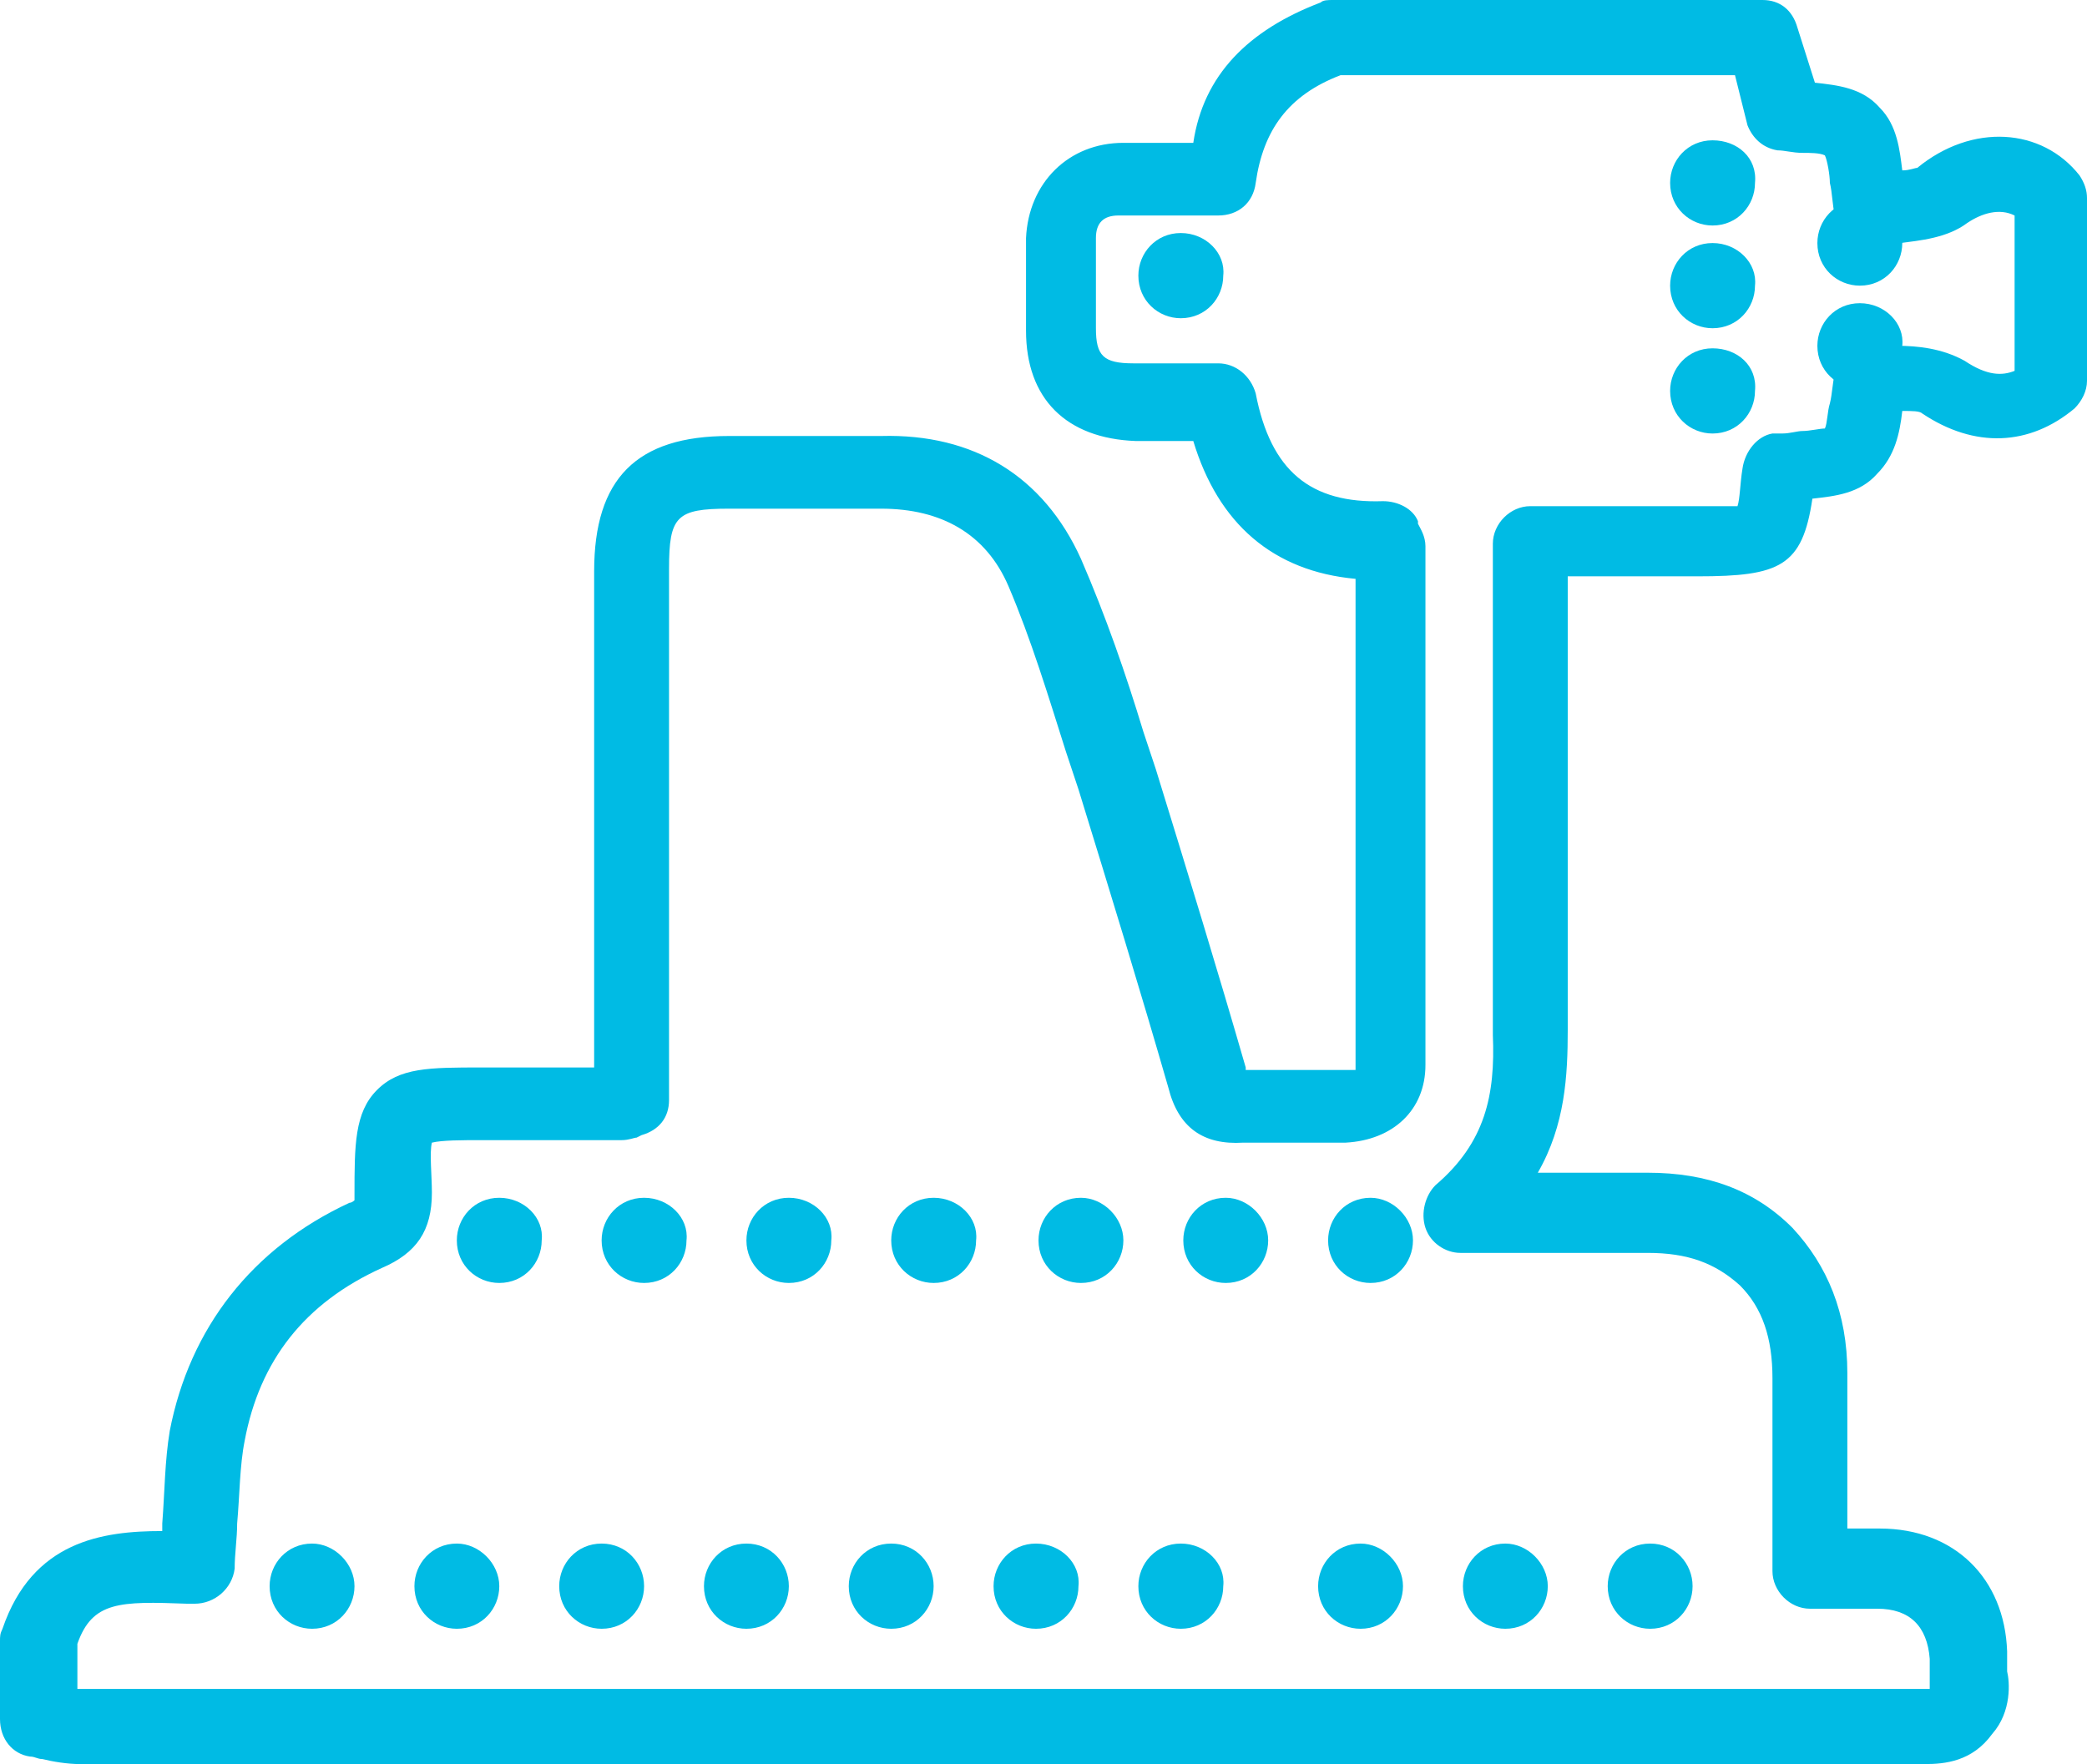 <svg width="84" height="71" viewBox="0 0 84 71" fill="none" xmlns="http://www.w3.org/2000/svg">
<path d="M77.469 71C60.99 71 44.512 71 27.933 71H3.215C2.713 71 2.11 70.899 1.708 70.798C1.507 70.798 1.407 70.697 1.206 70.697C0.502 70.597 0 69.992 0 69.185V66.058C0 65.856 0 65.756 0.1 65.554C1.306 62.024 4.12 61.621 6.531 61.621C6.531 61.52 6.531 61.419 6.531 61.318C6.632 60.007 6.632 58.797 6.833 57.587C7.636 53.452 10.148 50.224 14.067 48.409C14.168 48.409 14.268 48.308 14.268 48.308C14.268 48.308 14.268 48.207 14.268 48.106C14.268 46.09 14.268 44.778 15.172 43.871C16.077 42.963 17.282 42.963 19.392 42.963C20.899 42.963 22.407 42.963 23.914 42.963V36.408V22.994C23.914 19.263 25.622 17.548 29.34 17.548C30.043 17.548 30.646 17.548 31.349 17.548C32.656 17.548 34.062 17.548 35.469 17.548C39.187 17.447 42 19.162 43.507 22.49C44.512 24.81 45.316 27.129 46.019 29.449L46.522 30.962C47.828 35.197 49.033 39.131 50.139 42.963V43.064C51.043 43.064 51.847 43.064 52.651 43.064C53.153 43.064 53.756 43.064 54.258 43.064C54.359 43.064 54.459 43.064 54.56 43.064C54.56 36.811 54.56 30.558 54.56 24.305V23.297C51.244 22.994 49.033 21.078 48.029 17.75C47.225 17.75 46.522 17.75 45.718 17.75C42.904 17.649 41.297 16.035 41.297 13.312V12.405C41.297 11.497 41.297 10.489 41.297 9.581C41.397 7.362 43.005 5.749 45.215 5.749C46.12 5.749 47.024 5.749 48.029 5.749C48.431 3.026 50.239 1.21 53.153 0.101C53.254 0 53.455 0 53.656 0H70.938C71.641 0 72.144 0.403 72.344 1.109L73.048 3.328C73.952 3.429 74.957 3.53 75.66 4.337C76.364 5.043 76.464 6.051 76.565 6.858C76.866 6.858 77.067 6.757 77.168 6.757C79.378 4.942 82.191 5.143 83.699 7.06C83.9 7.362 84 7.665 84 7.967V15.329C84 15.733 83.799 16.136 83.498 16.439C81.689 17.952 79.478 18.053 77.368 16.641C77.268 16.54 76.966 16.54 76.565 16.54C76.464 17.447 76.263 18.355 75.56 19.061C74.856 19.868 73.852 19.969 72.947 20.07C72.546 22.793 71.641 23.196 68.325 23.196H63.1V23.297C63.1 25.011 63.1 26.827 63.1 28.541C63.1 32.777 63.1 37.114 63.1 41.45C63.1 43.266 63 45.283 61.895 47.199C63.402 47.199 64.909 47.199 66.316 47.199C68.727 47.199 70.636 47.905 72.144 49.418C73.55 50.93 74.354 52.847 74.354 55.267C74.354 57.082 74.354 58.797 74.354 60.612V61.52C74.756 61.52 75.258 61.52 75.66 61.52C78.675 61.52 80.684 63.537 80.785 66.462C80.785 66.663 80.785 66.764 80.785 66.966C80.785 67.067 80.785 67.168 80.785 67.269C80.885 67.672 80.986 68.882 80.182 69.79C79.378 70.899 78.273 71 77.469 71ZM3.014 67.974C3.115 67.974 3.215 67.974 3.316 67.974H28.034C44.512 67.974 60.99 67.974 77.469 67.974C77.569 67.974 77.67 67.974 77.67 67.974C77.67 67.974 77.67 67.974 77.67 67.874C77.67 67.571 77.67 67.269 77.67 67.067C77.67 66.966 77.67 66.865 77.67 66.764C77.569 65.453 76.866 64.747 75.56 64.747C74.957 64.747 74.354 64.747 73.751 64.747H72.847C72.043 64.747 71.34 64.041 71.34 63.234V60.814C71.34 58.999 71.34 57.183 71.34 55.469C71.34 53.855 70.938 52.645 70.034 51.737C69.029 50.83 67.923 50.426 66.316 50.426C64.608 50.426 63 50.426 61.191 50.426H58.78C58.177 50.426 57.574 50.023 57.373 49.418C57.172 48.812 57.373 48.106 57.775 47.703C59.785 45.989 60.187 44.072 60.086 41.652C60.086 37.315 60.086 32.979 60.086 28.743C60.086 27.028 60.086 25.213 60.086 23.499V21.885C60.086 21.078 60.789 20.372 61.593 20.372H68.325C68.928 20.372 69.632 20.372 69.933 20.372C70.034 20.07 70.034 19.465 70.134 18.859C70.234 18.153 70.737 17.548 71.34 17.447C71.44 17.447 71.641 17.447 71.742 17.447C72.043 17.447 72.344 17.347 72.546 17.347C72.847 17.347 73.249 17.246 73.45 17.246C73.55 17.044 73.55 16.54 73.651 16.237C73.751 15.834 73.751 15.43 73.852 15.027C74.053 14.22 74.756 13.716 75.56 13.817C75.761 13.817 76.062 13.817 76.364 13.918C77.168 13.918 78.172 14.018 79.077 14.523C79.981 15.128 80.584 15.128 81.086 14.926V8.673C80.483 8.371 79.78 8.572 79.177 8.976C78.373 9.581 77.268 9.682 76.464 9.783C76.163 9.783 75.962 9.783 75.66 9.884C74.856 10.085 74.053 9.48 73.852 8.673C73.751 8.27 73.751 7.766 73.651 7.362C73.651 7.06 73.55 6.455 73.45 6.253C73.249 6.152 72.847 6.152 72.546 6.152C72.144 6.152 71.842 6.051 71.541 6.051C70.938 5.95 70.536 5.547 70.335 5.043L69.832 3.026H53.957C51.847 3.832 50.842 5.244 50.541 7.362C50.44 8.169 49.837 8.673 49.033 8.673H47.727C46.823 8.673 45.919 8.673 45.014 8.673C44.411 8.673 44.11 8.976 44.11 9.581C44.11 10.489 44.11 11.396 44.11 12.304V13.212C44.11 14.321 44.411 14.624 45.617 14.624C46.421 14.624 47.124 14.624 47.928 14.624H49.033C49.737 14.624 50.34 15.128 50.541 15.834C51.144 18.96 52.751 20.271 55.665 20.171C56.268 20.171 56.871 20.473 57.072 20.977V21.078C57.172 21.28 57.373 21.582 57.373 21.986V24.104C57.373 30.357 57.373 36.609 57.373 42.862C57.373 44.678 56.067 45.888 54.158 45.989C53.555 45.989 53.053 45.989 52.45 45.989C51.646 45.989 50.842 45.989 50.038 45.989C48.431 46.09 47.426 45.383 47.024 43.77C45.919 39.938 44.713 36.004 43.407 31.768L42.904 30.256C42.201 28.037 41.498 25.717 40.593 23.599C39.689 21.482 37.88 20.473 35.469 20.473C34.062 20.473 32.656 20.473 31.249 20.473C30.646 20.473 29.943 20.473 29.34 20.473C27.23 20.473 26.928 20.776 26.928 22.893V36.307V44.274C26.928 44.98 26.526 45.484 25.823 45.686L25.622 45.787C25.521 45.787 25.321 45.888 25.019 45.888C23.11 45.888 21.201 45.888 19.392 45.888C18.588 45.888 17.785 45.888 17.383 45.989C17.282 46.392 17.383 47.3 17.383 48.006C17.383 49.519 16.78 50.426 15.373 51.031C12.258 52.443 10.45 54.763 9.847 57.99C9.646 58.999 9.646 60.209 9.545 61.318C9.545 61.923 9.445 62.528 9.445 63.133C9.345 63.94 8.641 64.546 7.837 64.546H7.536C4.823 64.445 3.718 64.445 3.115 66.159V67.974H3.014Z" fill="#00BBE4"/>
<path d="M20.095 48.208C19.09 48.208 18.387 49.014 18.387 49.922C18.387 50.931 19.191 51.636 20.095 51.636C21.1 51.636 21.803 50.83 21.803 49.922C21.904 49.014 21.1 48.208 20.095 48.208Z" fill="#00BBE4"/>
<path d="M25.923 48.208C24.918 48.208 24.215 49.014 24.215 49.922C24.215 50.931 25.019 51.636 25.923 51.636C26.928 51.636 27.631 50.83 27.631 49.922C27.732 49.014 26.928 48.208 25.923 48.208Z" fill="#00BBE4"/>
<path d="M31.751 48.208C30.746 48.208 30.043 49.014 30.043 49.922C30.043 50.931 30.847 51.636 31.751 51.636C32.756 51.636 33.459 50.83 33.459 49.922C33.56 49.014 32.756 48.208 31.751 48.208Z" fill="#00BBE4"/>
<path d="M37.579 48.208C36.574 48.208 35.871 49.014 35.871 49.922C35.871 50.931 36.675 51.636 37.579 51.636C38.584 51.636 39.287 50.83 39.287 49.922C39.388 49.014 38.584 48.208 37.579 48.208Z" fill="#00BBE4"/>
<path d="M47.526 9.379C46.522 9.379 45.818 10.186 45.818 11.093C45.818 12.102 46.622 12.808 47.526 12.808C48.531 12.808 49.235 12.001 49.235 11.093C49.335 10.186 48.531 9.379 47.526 9.379Z" fill="#00BBE4"/>
<path d="M43.507 48.208C42.502 48.208 41.799 49.014 41.799 49.922C41.799 50.931 42.603 51.636 43.507 51.636C44.512 51.636 45.215 50.83 45.215 49.922C45.215 49.014 44.411 48.208 43.507 48.208Z" fill="#00BBE4"/>
<path d="M49.335 48.208C48.33 48.208 47.627 49.014 47.627 49.922C47.627 50.931 48.431 51.636 49.335 51.636C50.34 51.636 51.043 50.83 51.043 49.922C51.043 49.014 50.239 48.208 49.335 48.208Z" fill="#00BBE4"/>
<path d="M55.163 48.208C54.158 48.208 53.455 49.014 53.455 49.922C53.455 50.931 54.259 51.636 55.163 51.636C56.168 51.636 56.871 50.83 56.871 49.922C56.871 49.014 56.068 48.208 55.163 48.208Z" fill="#00BBE4"/>
<path d="M12.56 62.125C11.555 62.125 10.852 62.932 10.852 63.84C10.852 64.848 11.655 65.554 12.56 65.554C13.565 65.554 14.268 64.747 14.268 63.84C14.268 62.932 13.464 62.125 12.56 62.125Z" fill="#00BBE4"/>
<path d="M18.388 62.125C17.383 62.125 16.68 62.932 16.68 63.84C16.68 64.848 17.483 65.554 18.388 65.554C19.393 65.554 20.096 64.747 20.096 63.84C20.096 62.932 19.292 62.125 18.388 62.125Z" fill="#00BBE4"/>
<path d="M24.216 62.125C23.211 62.125 22.508 62.932 22.508 63.84C22.508 64.848 23.312 65.554 24.216 65.554C25.221 65.554 25.924 64.747 25.924 63.84C25.924 62.932 25.221 62.125 24.216 62.125Z" fill="#00BBE4"/>
<path d="M30.042 62.125C29.037 62.125 28.334 62.932 28.334 63.84C28.334 64.848 29.138 65.554 30.042 65.554C31.047 65.554 31.75 64.747 31.75 63.84C31.75 62.932 31.047 62.125 30.042 62.125Z" fill="#00BBE4"/>
<path d="M35.87 62.125C34.865 62.125 34.162 62.932 34.162 63.84C34.162 64.848 34.966 65.554 35.87 65.554C36.875 65.554 37.578 64.747 37.578 63.84C37.578 62.932 36.875 62.125 35.87 62.125Z" fill="#00BBE4"/>
<path d="M41.698 62.125C40.694 62.125 39.99 62.932 39.99 63.84C39.99 64.848 40.794 65.554 41.698 65.554C42.703 65.554 43.407 64.747 43.407 63.84C43.507 62.932 42.703 62.125 41.698 62.125Z" fill="#00BBE4"/>
<path d="M47.526 62.125C46.522 62.125 45.818 62.932 45.818 63.84C45.818 64.848 46.622 65.554 47.526 65.554C48.531 65.554 49.235 64.747 49.235 63.84C49.335 62.932 48.531 62.125 47.526 62.125Z" fill="#00BBE4"/>
<path d="M54.761 62.125C53.756 62.125 53.053 62.932 53.053 63.84C53.053 64.848 53.857 65.554 54.761 65.554C55.766 65.554 56.469 64.747 56.469 63.84C56.469 62.932 55.665 62.125 54.761 62.125Z" fill="#00BBE4"/>
<path d="M60.589 62.125C59.584 62.125 58.881 62.932 58.881 63.84C58.881 64.848 59.685 65.554 60.589 65.554C61.594 65.554 62.297 64.747 62.297 63.84C62.297 62.932 61.493 62.125 60.589 62.125Z" fill="#00BBE4"/>
<path d="M66.417 62.125C65.412 62.125 64.709 62.932 64.709 63.84C64.709 64.848 65.513 65.554 66.417 65.554C67.422 65.554 68.125 64.747 68.125 63.84C68.125 62.932 67.422 62.125 66.417 62.125Z" fill="#00BBE4"/>
<path d="M68.929 5.647C67.924 5.647 67.221 6.454 67.221 7.362C67.221 8.37 68.025 9.076 68.929 9.076C69.934 9.076 70.637 8.27 70.637 7.362C70.737 6.353 69.934 5.647 68.929 5.647Z" fill="#00BBE4"/>
<path d="M68.929 9.782C67.924 9.782 67.221 10.589 67.221 11.497C67.221 12.505 68.025 13.211 68.929 13.211C69.934 13.211 70.637 12.404 70.637 11.497C70.737 10.589 69.934 9.782 68.929 9.782Z" fill="#00BBE4"/>
<path d="M68.929 14.019C67.924 14.019 67.221 14.825 67.221 15.733C67.221 16.742 68.025 17.448 68.929 17.448C69.934 17.448 70.637 16.641 70.637 15.733C70.737 14.725 69.934 14.019 68.929 14.019Z" fill="#00BBE4"/>
<path d="M74.857 8.068C73.852 8.068 73.148 8.875 73.148 9.783C73.148 10.791 73.952 11.497 74.857 11.497C75.861 11.497 76.565 10.691 76.565 9.783C76.665 8.875 75.861 8.068 74.857 8.068Z" fill="#00BBE4"/>
<path d="M74.857 12.203C73.852 12.203 73.148 13.01 73.148 13.918C73.148 14.926 73.952 15.632 74.857 15.632C75.861 15.632 76.565 14.825 76.565 13.918C76.665 13.01 75.861 12.203 74.857 12.203Z" fill="#00BBE4"/>
</svg>

